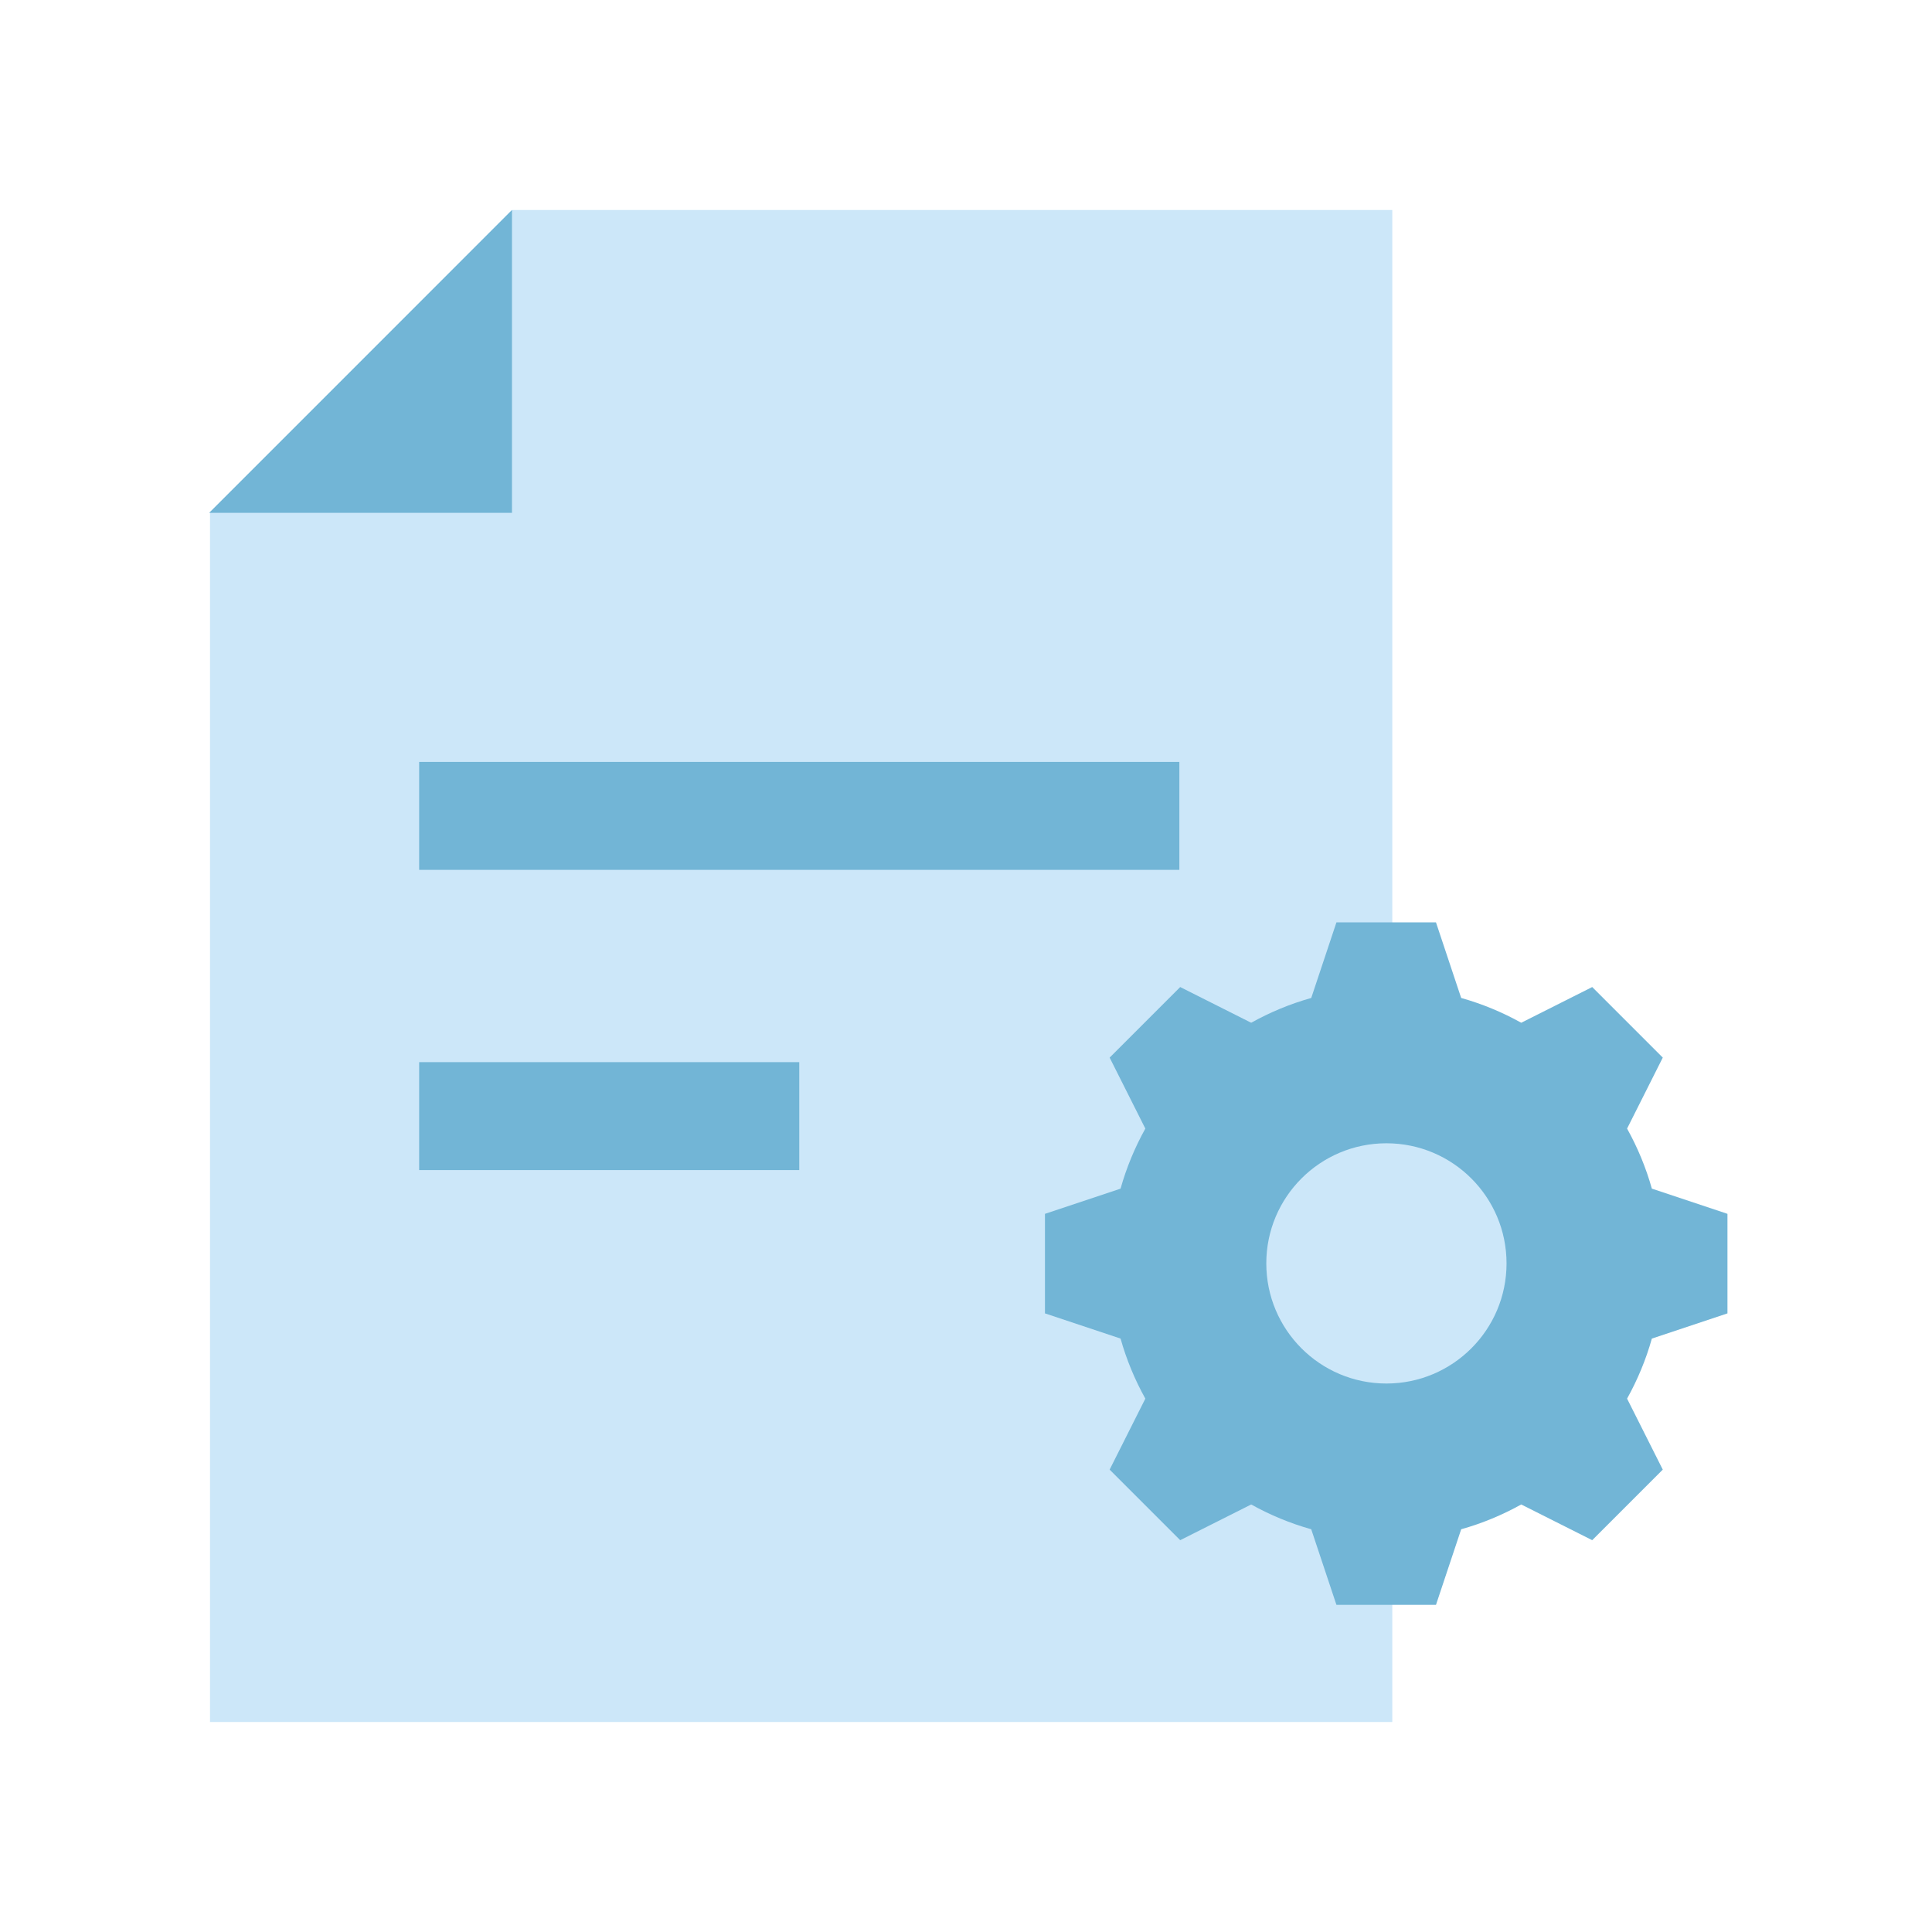 <svg width="46" height="46" viewBox="0 0 46 46" fill="none" xmlns="http://www.w3.org/2000/svg">
<g clip-path="url(#clip0_2542_5199)">
<path d="M33.15 41H5V12.21L12.19 5H33.15V41Z" fill="#CCE7F9"/>
<path d="M28.08 20.711V18.141H9.98V20.711H28.08Z" fill="#72B5D6"/>
<path d="M19.03 27.859V25.289H9.98V27.859H19.03Z" fill="#72B5D6"/>
<path d="M12.19 5L4.98 12.21H12.19V5Z" fill="#72B5D6"/>
<path d="M39.33 28.301C39.19 27.801 38.99 27.321 38.74 26.871L39.59 25.181L38.75 24.341L37.91 23.501L36.22 24.351C35.77 24.101 35.29 23.901 34.79 23.761L34.19 21.961H31.82L31.22 23.761C30.72 23.901 30.24 24.101 29.79 24.351L28.1 23.501L27.26 24.341L26.42 25.181L27.27 26.871C27.02 27.321 26.82 27.801 26.68 28.301L24.88 28.901V31.271L26.68 31.871C26.82 32.371 27.02 32.851 27.27 33.301L26.42 34.991L27.26 35.831L28.1 36.671L29.79 35.821C30.24 36.071 30.72 36.271 31.22 36.411L31.82 38.211H34.19L34.79 36.411C35.29 36.271 35.77 36.071 36.22 35.821L37.91 36.671L38.75 35.831L39.59 34.991L38.74 33.301C38.99 32.851 39.19 32.371 39.33 31.871L41.13 31.271V28.901L39.33 28.301Z" fill="#72B5D6"/>
<path d="M33.01 32.941C34.589 32.941 35.87 31.66 35.87 30.081C35.87 28.501 34.589 27.221 33.01 27.221C31.43 27.221 30.15 28.501 30.15 30.081C30.15 31.66 31.43 32.941 33.01 32.941Z" fill="#CCE7F9"/>
</g>
<defs>
<clipPath id="clip0_2542_5199">
<rect width="46" height="46" fill="white"/>
</clipPath>
</defs>
</svg>

